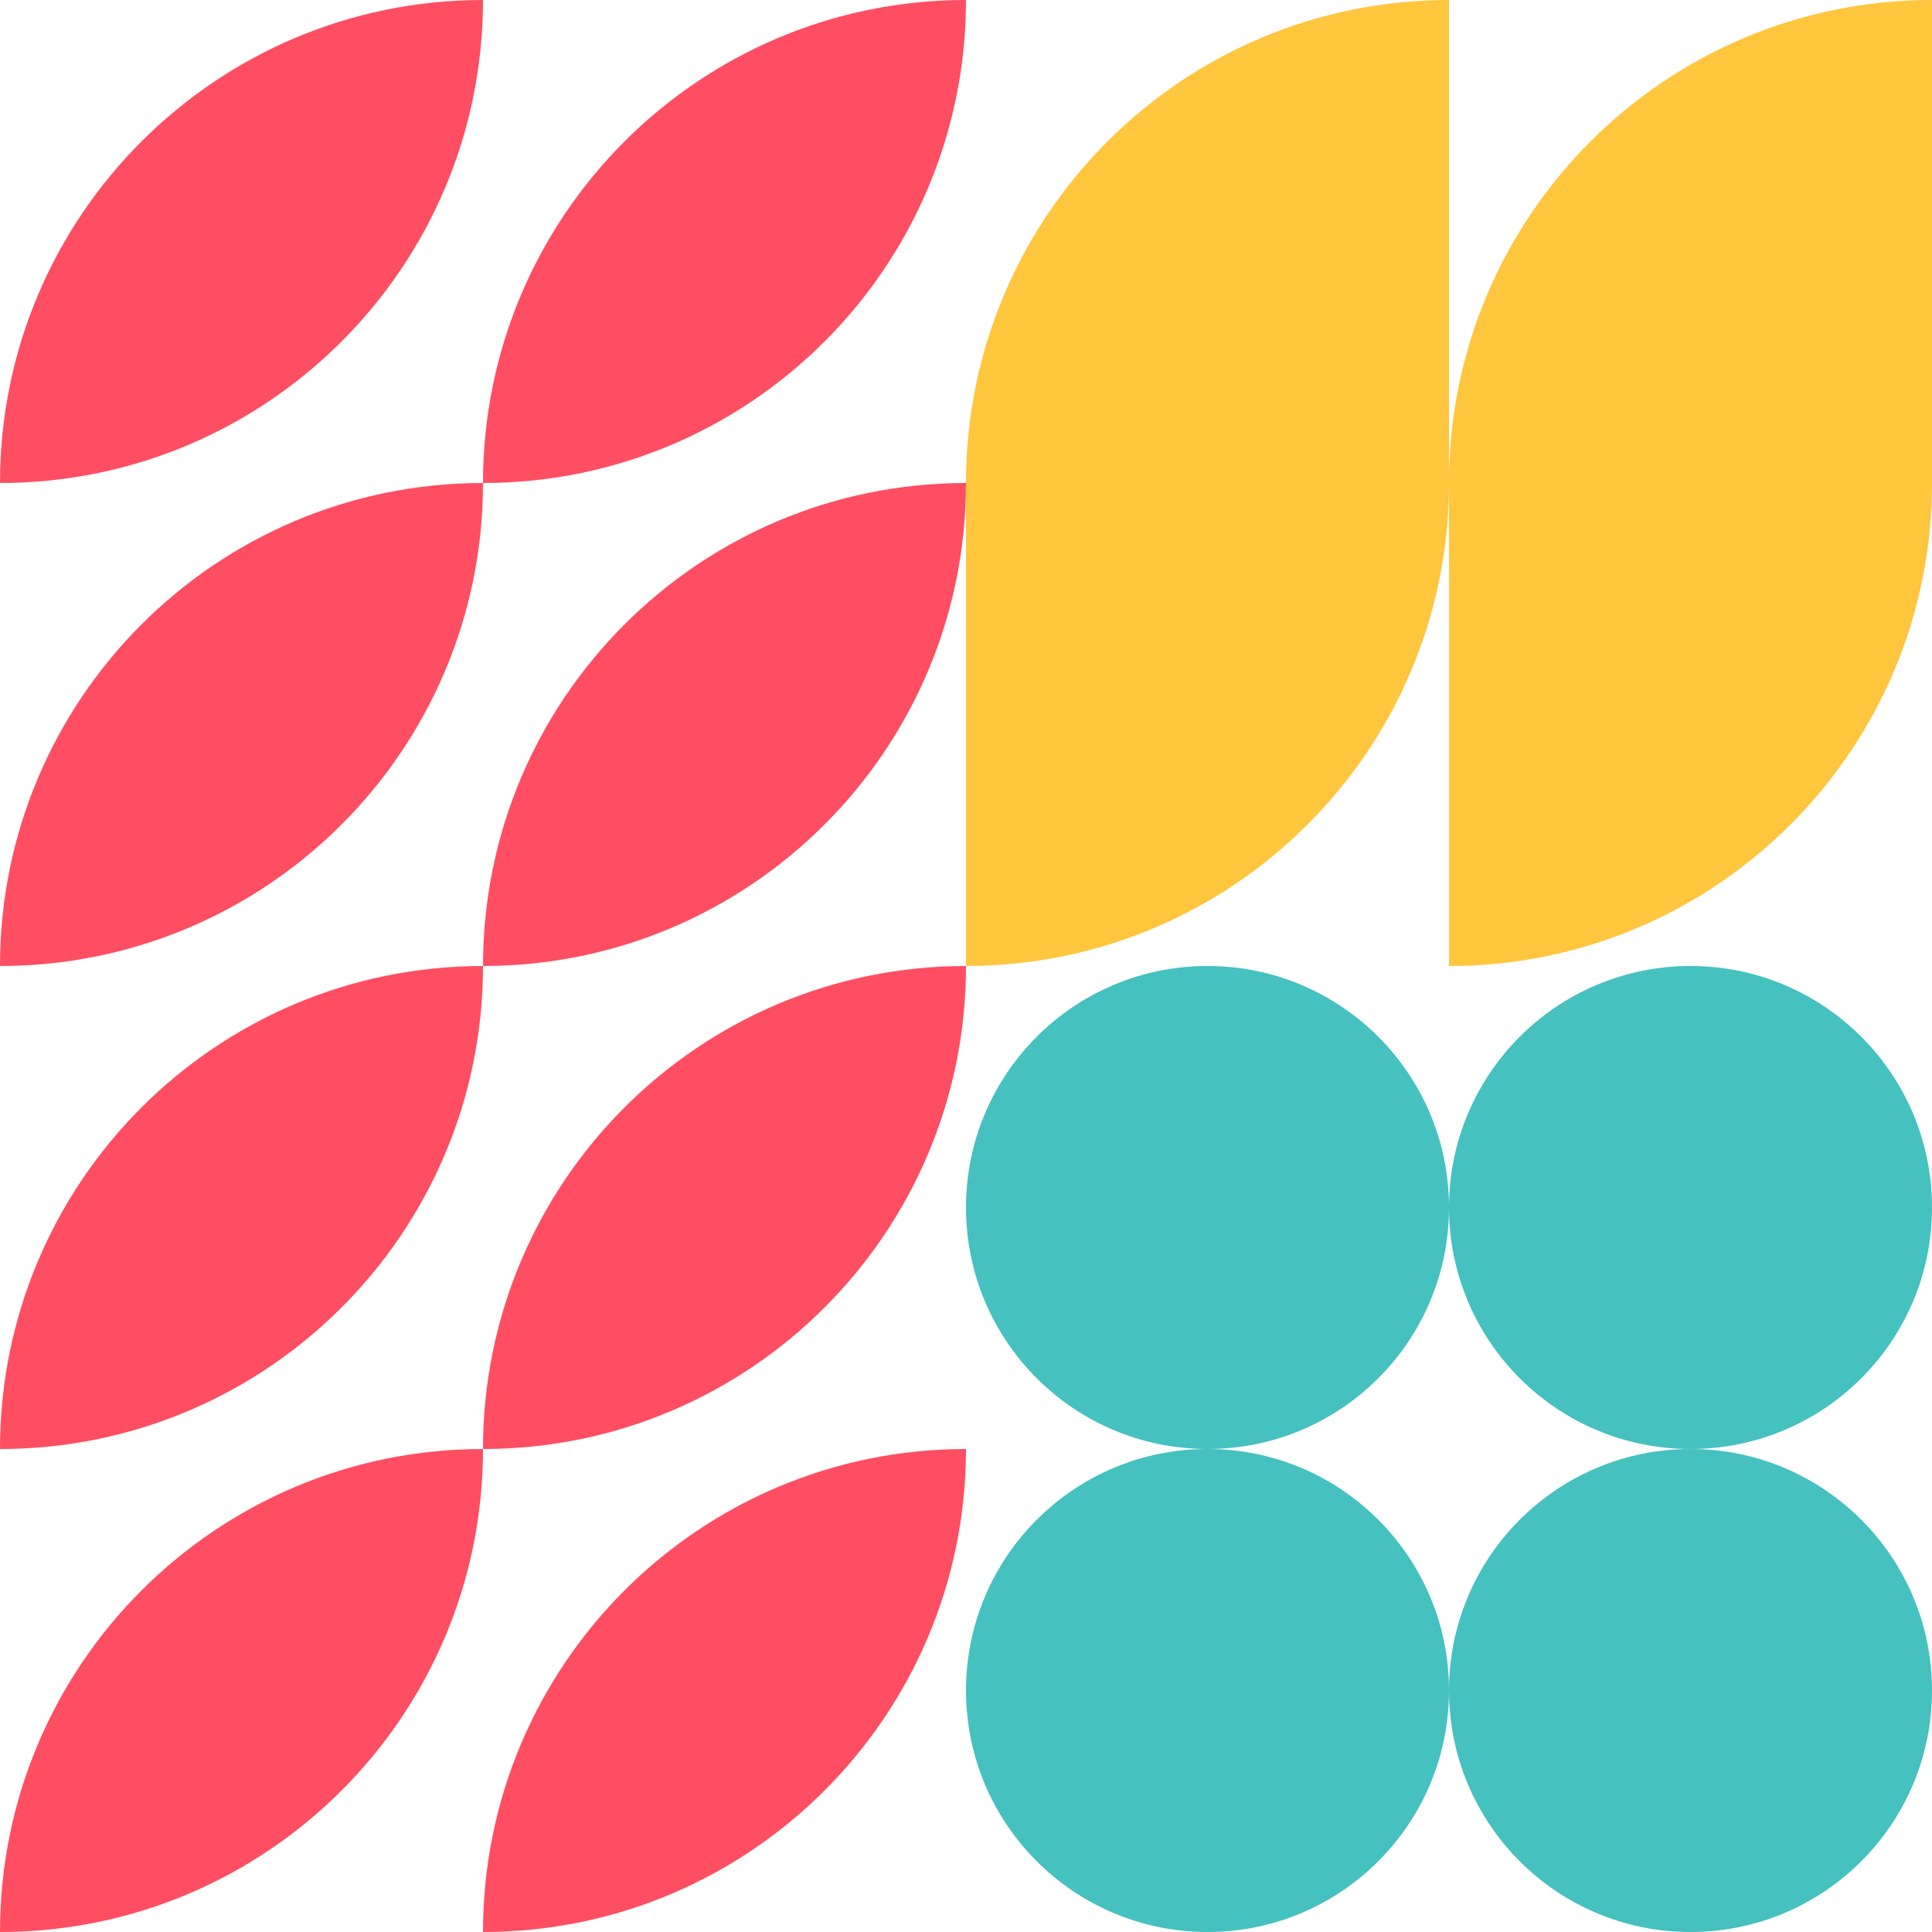 <svg width="200" height="200" viewBox="0 0 400 400" fill="none" xmlns="http://www.w3.org/2000/svg">
  <circle cx="250" cy="350" r="50" fill="#45C1C0"/>
  <circle cx="350" cy="250" r="50" fill="#45C1C0"/>
  <path fill-rule="evenodd" clip-rule="evenodd" d="M100 0C100 55.228 55.228 100 0 100C0 44.772 44.772 0 100 0Z" fill="#FF4E62"/>
  <path fill-rule="evenodd" clip-rule="evenodd" d="M100 100C100 155.228 55.228 200 0 200C0 144.772 44.772 100 100 100Z" fill="#FF4E62"/>
  <path fill-rule="evenodd" clip-rule="evenodd" d="M100 200C100 255.228 55.228 300 0 300C0 244.772 44.772 200 100 200Z" fill="#FF4E62"/>
  <path fill-rule="evenodd" clip-rule="evenodd" d="M100 300C100 355.228 55.228 400 0 400C0 344.772 44.772 300 100 300Z" fill="#FF4E62"/>
  <path fill-rule="evenodd" clip-rule="evenodd" d="M200 0C200 55.228 155.228 100 100 100C100 44.772 144.772 0 200 0Z" fill="#FF4E62"/>
  <path fill-rule="evenodd" clip-rule="evenodd" d="M200 100C200 155.228 155.228 200 100 200C100 144.772 144.772 100 200 100Z" fill="#FF4E62"/>
  <path fill-rule="evenodd" clip-rule="evenodd" d="M200 200C200 255.228 155.228 300 100 300C100 244.772 144.772 200 200 200Z" fill="#FF4E62"/>
  <path fill-rule="evenodd" clip-rule="evenodd" d="M200 300C200 355.228 155.228 400 100 400C100 344.772 144.772 300 200 300Z" fill="#FF4E62"/>
  <circle cx="350" cy="350" r="50" fill="#45C1C0"/>
  <circle cx="250" cy="250" r="50" fill="#45C1C0"/>
  <path fill-rule="evenodd" clip-rule="evenodd" d="M300 100V0C244.772 0 200 44.772 200 100V200C255.228 200 300 155.228 300 100Z" fill="#FFC63E"/>
  <path fill-rule="evenodd" clip-rule="evenodd" d="M400 100V0C344.772 0 300 44.772 300 100V200C355.228 200 400 155.228 400 100Z" fill="#FFC63E"/>
</svg>
